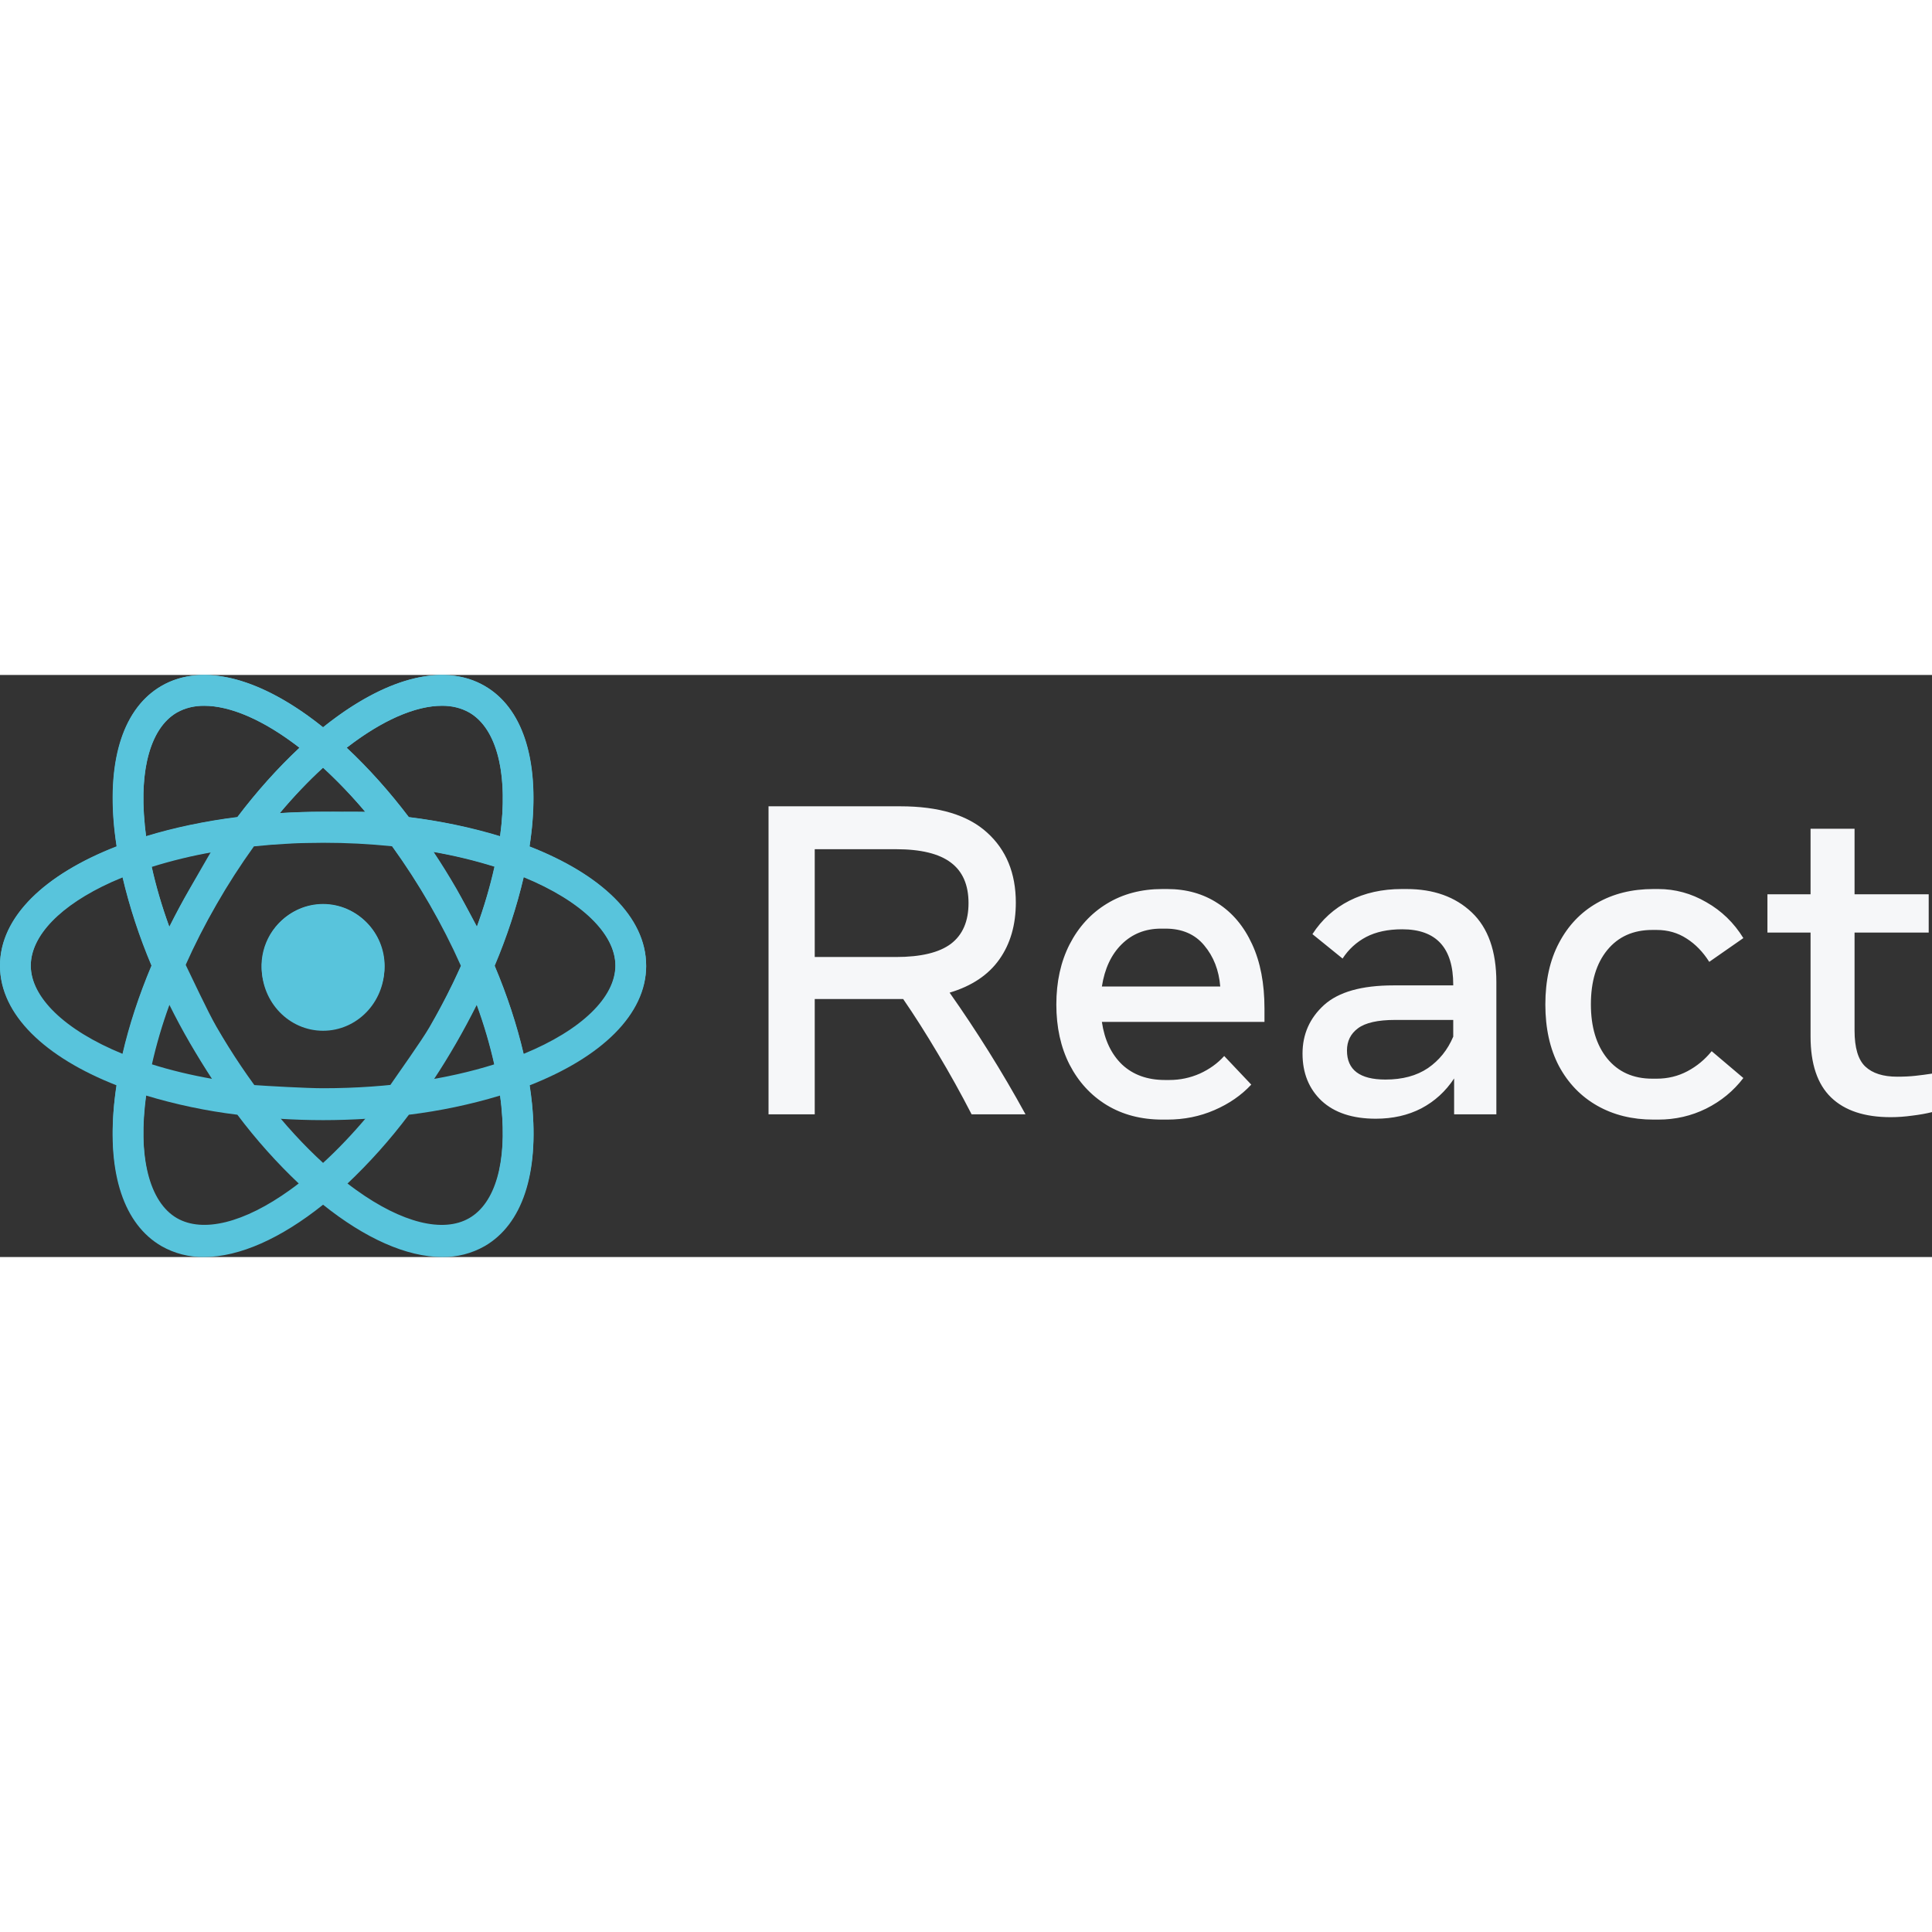 <?xml version="1.0" encoding="UTF-8"?>
<svg width="40px" height="40px" viewBox="0 0 600 180.767" version="1.1"
    xmlns="http://www.w3.org/2000/svg" xmlns:xlink="http://www.w3.org/1999/xlink">
    <rect x="0" y="0" width="600" height="180.767" fill="#333333" stroke="none"/>
    <title>Group</title>
    <g id="Page-1" stroke="none" stroke-width="1" fill="none" fill-rule="evenodd">
        <g id="Group" transform="translate(0, 0)" fill-rule="nonzero">
            <path
                d="M238.675,136.444 L238.675,40.788 L279.603,40.788 C291.582,40.788 300.555,43.498 306.523,48.919 C312.49,54.294 315.473,61.559 315.473,70.715 C315.473,77.639 313.766,83.515 310.349,88.343 C306.933,93.171 301.785,96.61 294.908,98.66 C299.052,104.536 303.107,110.64 307.07,116.972 C311.033,123.303 314.836,129.794 318.479,136.444 L301.74,136.444 C298.415,129.976 294.908,123.668 291.218,117.518 C287.573,111.369 283.997,105.743 280.49,100.642 C280.217,100.642 279.92,100.642 279.603,100.642 L253.023,100.642 L253.023,136.444 L238.675,136.444 Z M278.236,54.112 L253.023,54.112 L253.023,87.591 L278.236,87.591 C285.979,87.591 291.672,86.225 295.318,83.492 C298.961,80.713 300.784,76.5 300.784,70.852 C300.784,65.203 298.961,61.013 295.318,58.28 C291.672,55.501 285.979,54.112 278.236,54.112 Z M360.989,138.084 C354.43,138.084 348.668,136.581 343.702,133.575 C338.783,130.568 334.933,126.378 332.156,121.003 C329.423,115.628 328.056,109.41 328.056,102.35 C328.056,95.289 329.423,89.072 332.156,83.697 C334.933,78.276 338.783,74.063 343.702,71.057 C348.668,68.005 354.43,66.479 360.989,66.479 L362.493,66.479 C368.459,66.479 373.698,67.959 378.208,70.92 C382.762,73.835 386.315,78.071 388.866,83.629 C391.417,89.14 392.693,95.791 392.693,103.58 L392.693,107.748 L342.199,107.748 C343.019,113.35 345.115,117.769 348.485,121.003 C351.901,124.191 356.343,125.786 361.809,125.786 L363.176,125.786 C366.456,125.786 369.599,125.125 372.605,123.804 C375.611,122.438 378.138,120.616 380.188,118.338 L388.593,127.22 C385.495,130.546 381.668,133.188 377.114,135.146 C372.605,137.105 367.73,138.084 362.493,138.084 L360.989,138.084 Z M360.58,78.777 C355.705,78.777 351.628,80.394 348.348,83.629 C345.115,86.817 343.065,91.19 342.199,96.747 L378.958,96.747 C378.548,91.691 376.886,87.432 373.971,83.97 C371.102,80.508 367.093,78.777 361.946,78.777 L360.58,78.777 Z M427.266,137.811 C420.068,137.811 414.465,135.966 410.457,132.277 C406.495,128.541 404.512,123.645 404.512,117.587 C404.512,111.574 406.745,106.54 411.208,102.487 C415.718,98.432 422.893,96.406 432.732,96.406 L451.316,96.406 L451.316,96.201 C451.316,84.722 446.031,78.982 435.465,78.982 C431.046,78.982 427.31,79.779 424.259,81.374 C421.253,82.968 418.815,85.2 416.948,88.07 L407.588,80.486 C410.502,75.976 414.328,72.514 419.066,70.1 C423.849,67.686 429.269,66.479 435.328,66.479 L436.831,66.479 C445.211,66.479 451.953,68.893 457.056,73.721 C462.156,78.55 464.708,85.769 464.708,95.381 L464.708,136.444 L451.59,136.444 L451.59,125.307 C448.947,129.316 445.554,132.413 441.408,134.6 C437.263,136.741 432.549,137.811 427.266,137.811 Z M430.272,125.649 C435.555,125.649 439.951,124.465 443.458,122.096 C446.965,119.682 449.584,116.425 451.316,112.325 L451.316,107.133 L433.278,107.133 C427.903,107.133 424.053,107.998 421.73,109.729 C419.453,111.414 418.314,113.715 418.314,116.63 C418.314,122.643 422.3,125.649 430.272,125.649 Z M513.468,138.084 C506.909,138.084 501.102,136.649 496.046,133.78 C490.99,130.91 487.027,126.811 484.157,121.481 C481.332,116.106 479.921,109.729 479.921,102.35 C479.921,94.925 481.332,88.548 484.157,83.219 C486.981,77.844 490.898,73.721 495.909,70.852 C500.965,67.936 506.818,66.479 513.468,66.479 L514.971,66.479 C520.256,66.479 525.243,67.845 529.936,70.578 C534.672,73.266 538.498,76.978 541.414,81.715 L530.823,89.095 C528.865,85.997 526.519,83.583 523.786,81.852 C521.053,80.076 517.955,79.187 514.494,79.187 L513.127,79.187 C507.205,79.187 502.536,81.283 499.12,85.473 C495.75,89.618 494.064,95.221 494.064,102.282 C494.064,109.296 495.75,114.899 499.12,119.09 C502.536,123.28 507.205,125.376 513.127,125.376 L514.494,125.376 C517.955,125.376 521.144,124.601 524.059,123.053 C526.974,121.504 529.479,119.431 531.575,116.835 L541.414,125.171 C538.362,129.179 534.513,132.345 529.866,134.668 C525.266,136.945 520.301,138.084 514.971,138.084 L513.468,138.084 Z M587.155,137.333 C579.046,137.333 572.875,135.283 568.639,131.183 C564.403,127.084 562.284,120.775 562.284,112.257 L562.284,80.007 L548.892,80.007 L548.892,68.119 L562.284,68.119 L562.284,47.757 L575.949,47.757 L575.949,68.119 L598.976,68.119 L598.976,80.007 L575.949,80.007 L575.949,110.412 C575.949,115.787 577.066,119.522 579.298,121.618 C581.529,123.713 584.832,124.761 589.205,124.761 C591.3,124.761 593.167,124.67 594.807,124.487 C596.493,124.305 598.224,124.078 600,123.804 L600,135.761 C598.177,136.217 596.128,136.581 593.851,136.854 C591.574,137.173 589.341,137.333 587.155,137.333 Z"
                id="Shape" fill="#F6F7F9"></path>
            <g transform="translate(0, 0.001)" fill="#58C4DC">
                <path
                    d="M100.332,71.241 C96.551,71.241 92.856,72.364 89.713,74.467 C86.57,76.57 84.12,79.559 82.673,83.056 C81.226,86.554 80.848,90.402 81.585,94.115 C82.323,97.828 84.143,101.238 86.816,103.915 C89.489,106.591 92.895,108.414 96.603,109.153 C100.311,109.891 104.154,109.512 107.646,108.064 C111.139,106.615 114.124,104.162 116.224,101.014 C118.324,97.867 119.445,94.166 119.445,90.381 C119.445,85.305 117.432,80.436 113.847,76.847 C110.263,73.258 105.401,71.241 100.332,71.241 Z"
                    id="Path"></path>
                <path
                    d="M200.664,90.381 C200.664,75.275 186.689,62.026 164.44,53.306 C164.738,51.343 165.006,49.401 165.197,47.494 C167.392,25.788 162.168,10.122 150.494,3.373 C137.433,-4.176 118.985,1.303 100.332,16.246 C81.679,1.303 63.23,-4.176 50.169,3.373 C38.496,10.122 33.272,25.788 35.466,47.494 C35.657,49.401 35.919,51.35 36.224,53.321 C34.369,54.029 32.55,54.781 30.801,55.568 C10.937,64.507 0,76.884 0,90.381 C0,105.487 13.974,118.736 36.224,127.455 C35.919,129.418 35.657,131.361 35.466,133.268 C33.272,154.973 38.496,170.639 50.169,177.388 C54.183,179.667 58.731,180.831 63.344,180.763 C74.401,180.763 87.314,174.935 100.332,164.515 C113.343,174.935 126.263,180.763 137.334,180.763 C141.947,180.831 146.495,179.665 150.509,177.388 C162.182,170.639 167.407,154.973 165.212,133.268 C165.021,131.361 164.751,129.418 164.454,127.455 C186.704,118.75 200.679,105.48 200.679,90.381 L200.664,90.381 Z M137.25,9.569 C140.216,9.497 143.147,10.216 145.744,11.653 C153.85,16.339 157.489,29.049 155.719,46.522 C155.598,47.713 155.457,48.918 155.287,50.131 C146.035,47.341 136.562,45.351 126.971,44.183 C121.156,36.444 114.691,29.218 107.645,22.584 C118.709,14.02 129.094,9.569 137.242,9.569 L137.25,9.569 Z M133.441,109.52 C129.861,115.743 125.962,121.776 121.761,127.597 C114.639,128.329 107.484,128.693 100.325,128.688 C93.168,128.693 86.016,128.329 78.896,127.597 C74.706,121.776 70.819,115.743 67.251,109.52 C63.671,103.315 60.418,96.926 57.504,90.381 C60.418,83.835 63.671,77.446 67.251,71.241 C70.814,65.043 74.689,59.032 78.861,53.228 C85.993,52.478 93.16,52.104 100.332,52.108 C107.489,52.104 114.641,52.468 121.761,53.2 C125.947,59.012 129.836,65.034 133.413,71.241 C136.99,77.448 140.244,83.836 143.16,90.381 C140.244,96.925 136.99,103.313 133.413,109.52 L133.441,109.52 Z M148.031,102.431 C150.278,108.566 152.122,114.841 153.553,121.217 C147.345,123.155 141.017,124.682 134.609,125.789 C137.044,122.112 139.404,118.287 141.688,114.312 C143.946,110.385 146.063,106.423 148.059,102.46 L148.031,102.431 Z M100.339,152.003 C95.55,147.578 91.057,142.842 86.889,137.826 C91.292,138.095 95.787,138.251 100.339,138.251 C104.891,138.251 109.414,138.095 113.825,137.826 C109.643,142.841 105.138,147.577 100.339,152.003 Z M66.062,125.775 C59.652,124.673 53.322,123.15 47.111,121.217 C48.536,114.851 50.373,108.586 52.612,102.46 C54.58,106.423 56.689,110.385 58.983,114.312 C61.277,118.239 63.648,122.11 66.062,125.789 L66.062,125.775 Z M52.612,78.294 C50.382,72.191 48.549,65.949 47.126,59.608 C53.321,57.673 59.634,56.141 66.027,55.022 C63.606,58.687 61.234,62.486 58.948,66.449 C56.661,70.412 54.573,74.325 52.577,78.294 L52.612,78.294 Z M100.297,28.751 C105.098,33.175 109.603,37.911 113.782,42.928 C109.379,42.659 104.884,42.503 100.297,42.503 C95.747,42.503 91.264,42.645 86.846,42.928 C91.015,37.913 95.508,33.177 100.297,28.751 Z M141.674,66.449 C139.38,62.47 137.009,58.642 134.56,54.965 C140.984,56.072 147.329,57.602 153.553,59.545 C152.125,65.909 150.287,72.174 148.052,78.301 C146.084,74.339 143.968,70.376 141.681,66.456 L141.674,66.449 Z M44.973,46.53 C43.182,29.063 46.842,16.346 54.941,11.66 C57.539,10.226 60.47,9.507 63.436,9.576 C71.584,9.576 81.969,14.028 93.034,22.591 C85.983,29.23 79.512,36.46 73.693,44.205 C64.105,45.378 54.632,47.36 45.377,50.131 C45.214,48.918 45.065,47.72 44.952,46.53 L44.973,46.53 Z M9.557,90.381 C9.557,81.009 18.76,71.503 34.723,64.294 C35.813,63.821 36.925,63.349 38.057,62.876 C40.284,72.283 43.303,81.484 47.083,90.381 C43.296,99.294 40.274,108.515 38.05,117.942 C20.013,110.534 9.557,100.269 9.557,90.381 Z M54.941,169.102 C46.842,164.416 43.182,151.698 44.973,134.232 C45.087,133.041 45.235,131.843 45.398,130.624 C54.65,133.413 64.123,135.402 73.715,136.571 C79.531,144.313 85.996,151.544 93.041,158.185 C77.615,170.116 63.521,174.049 54.962,169.102 L54.941,169.102 Z M155.712,134.232 C157.482,151.705 153.843,164.416 145.737,169.102 C137.186,174.064 123.084,170.116 107.666,158.185 C114.708,151.544 121.171,144.313 126.985,136.571 C136.576,135.403 146.05,133.413 155.301,130.624 C155.471,131.843 155.613,133.041 155.733,134.232 L155.712,134.232 Z M162.656,117.928 C160.426,108.506 157.402,99.291 153.616,90.381 C157.4,81.466 160.422,72.246 162.649,62.819 C180.652,70.227 191.136,80.492 191.136,90.381 C191.136,100.269 180.68,110.534 162.642,117.942"
                    id="Shape"></path>
            </g>
            <path
                d="M100.334,110.494 C110.856,110.494 119.385,101.681 119.385,90.809 C119.385,79.937 110.856,71.123 100.334,71.123 C89.813,71.123 81.283,79.937 81.283,90.809 C81.283,101.681 89.813,110.494 100.334,110.494 Z"
                id="Path" fill="#58C4DC"></path>
            <path
                d="M200.669,90.176 C200.669,75.124 186.693,61.908 164.452,53.237 C168.047,29.644 163.569,10.942 150.501,3.416 C138.831,-3.311 122.67,-0.019 104.993,12.695 C103.428,13.816 101.875,15.009 100.322,16.25 C98.781,15.009 97.229,13.816 95.676,12.695 C77.998,-0.019 61.837,-3.323 50.167,3.416 C37.112,10.942 32.632,29.632 36.24,53.201 C13.975,61.884 0,75.112 0,90.176 C0,105.228 13.975,118.444 36.216,127.115 C32.621,150.708 37.1,169.41 50.167,176.936 C54.121,179.215 58.6,180.347 63.473,180.347 C72.969,180.347 83.994,176.054 95.676,167.657 C97.24,166.536 98.793,165.342 100.346,164.102 C101.887,165.342 103.44,166.536 104.993,167.657 C116.674,176.065 127.699,180.347 137.195,180.347 C142.068,180.347 146.547,179.215 150.501,176.936 C162.171,170.209 167.39,154.584 165.205,132.936 C165.014,131.027 164.763,129.095 164.452,127.127 C186.706,118.456 200.669,105.24 200.669,90.176 Z M110.583,20.436 C120.52,13.292 129.765,9.57 137.195,9.57 C140.408,9.57 143.275,10.262 145.723,11.67 C154.276,16.607 157.931,30.765 155.315,50.064 C146.715,47.428 137.195,45.412 126.959,44.124 C120.831,36.073 114.333,28.809 107.68,22.607 C108.648,21.868 109.615,21.128 110.583,20.436 Z M54.945,11.67 C57.394,10.262 60.26,9.57 63.473,9.57 C70.903,9.57 80.148,13.28 90.086,20.436 C91.053,21.128 92.021,21.856 92.988,22.607 C86.335,28.809 79.849,36.061 73.722,44.112 C63.497,45.4 53.965,47.428 45.365,50.052 C42.749,30.765 46.393,16.607 54.945,11.67 Z M9.556,90.176 C9.556,80.312 20.019,70.066 38.067,62.683 C40.086,71.426 43.096,80.67 47.073,90.152 C43.072,99.646 40.062,108.902 38.043,117.657 C20.019,110.274 9.556,100.04 9.556,90.176 Z M90.086,159.915 C75.848,170.15 63.043,173.345 54.945,168.683 C46.393,163.745 42.738,149.587 45.353,130.288 C53.953,132.924 63.473,134.94 73.71,136.228 C79.837,144.279 86.335,151.543 92.988,157.745 C92.021,158.496 91.053,159.224 90.086,159.915 Z M100.334,151.531 C88.39,140.605 76.911,126.006 67.224,109.26 C64.632,104.787 59.391,93.544 57.265,89.191 C55.569,93.246 53.894,96.966 52.58,100.926 C53.655,102.918 57.8,112.027 58.946,114.019 C61.216,117.943 63.593,121.76 66.041,125.457 C59.173,124.253 52.819,122.702 47.038,120.877 C50.322,106.063 56.88,88.983 67.224,71.092 C69.768,66.691 75.296,56.864 78.067,52.785 C73.695,53.345 70.184,53.16 66.075,54.006 C64.881,55.939 60.093,64.341 58.946,66.333 C56.653,70.293 54.551,74.253 52.58,78.189 C50.191,71.641 48.363,65.367 47.062,59.451 C61.55,54.883 79.646,52.008 100.334,52.008 C105.506,52.008 116.307,51.903 121.133,52.249 C118.469,48.755 116.185,45.591 113.402,42.466 C111.144,42.395 102.639,42.466 100.334,42.466 C95.771,42.466 91.304,42.621 86.92,42.884 C91.268,37.719 95.771,32.996 100.334,28.821 C112.267,39.747 123.757,54.346 133.444,71.092 C135.989,75.493 141.486,85.739 143.648,90.176 C145.356,86.121 146.972,82.422 148.297,78.438 C147.222,76.434 142.869,68.301 141.722,66.321 C139.452,62.397 137.076,58.58 134.627,54.895 C141.495,56.099 147.849,57.65 153.631,59.475 C150.346,74.289 143.788,91.369 133.444,109.26 C130.9,113.661 123.659,123.74 120.888,127.819 C125.26,127.258 129.995,126.42 134.103,125.574 C135.298,123.641 140.575,116.011 141.722,114.019 C144.003,110.083 146.106,106.147 148.052,102.223 C150.37,108.592 152.209,114.854 153.547,120.913 C139.07,125.481 120.998,128.344 100.334,128.344 C95.162,128.344 83.137,127.664 78.312,127.318 C80.975,130.813 83.844,134.452 86.627,137.577 C88.885,137.648 98.029,137.886 100.334,137.886 C104.897,137.886 109.364,137.731 113.748,137.468 C109.388,142.633 104.897,147.356 100.334,151.531 Z M145.723,168.683 C137.625,173.358 124.808,170.161 110.583,159.915 C109.615,159.224 108.648,158.496 107.68,157.745 C114.333,151.543 120.819,144.291 126.947,136.24 C137.159,134.952 146.667,132.936 155.255,130.312 C155.422,131.516 155.59,132.721 155.709,133.902 C157.465,151.34 153.822,164.007 145.723,168.683 Z M162.625,117.669 C160.57,108.795 157.525,99.551 153.595,90.212 C157.596,80.718 160.606,71.462 162.625,62.707 C180.649,70.09 191.113,80.312 191.113,90.176 C191.113,100.04 180.662,110.274 162.625,117.669 Z"
                id="Shape" fill="#58C4DC"></path>
        </g>
    </g>
</svg>